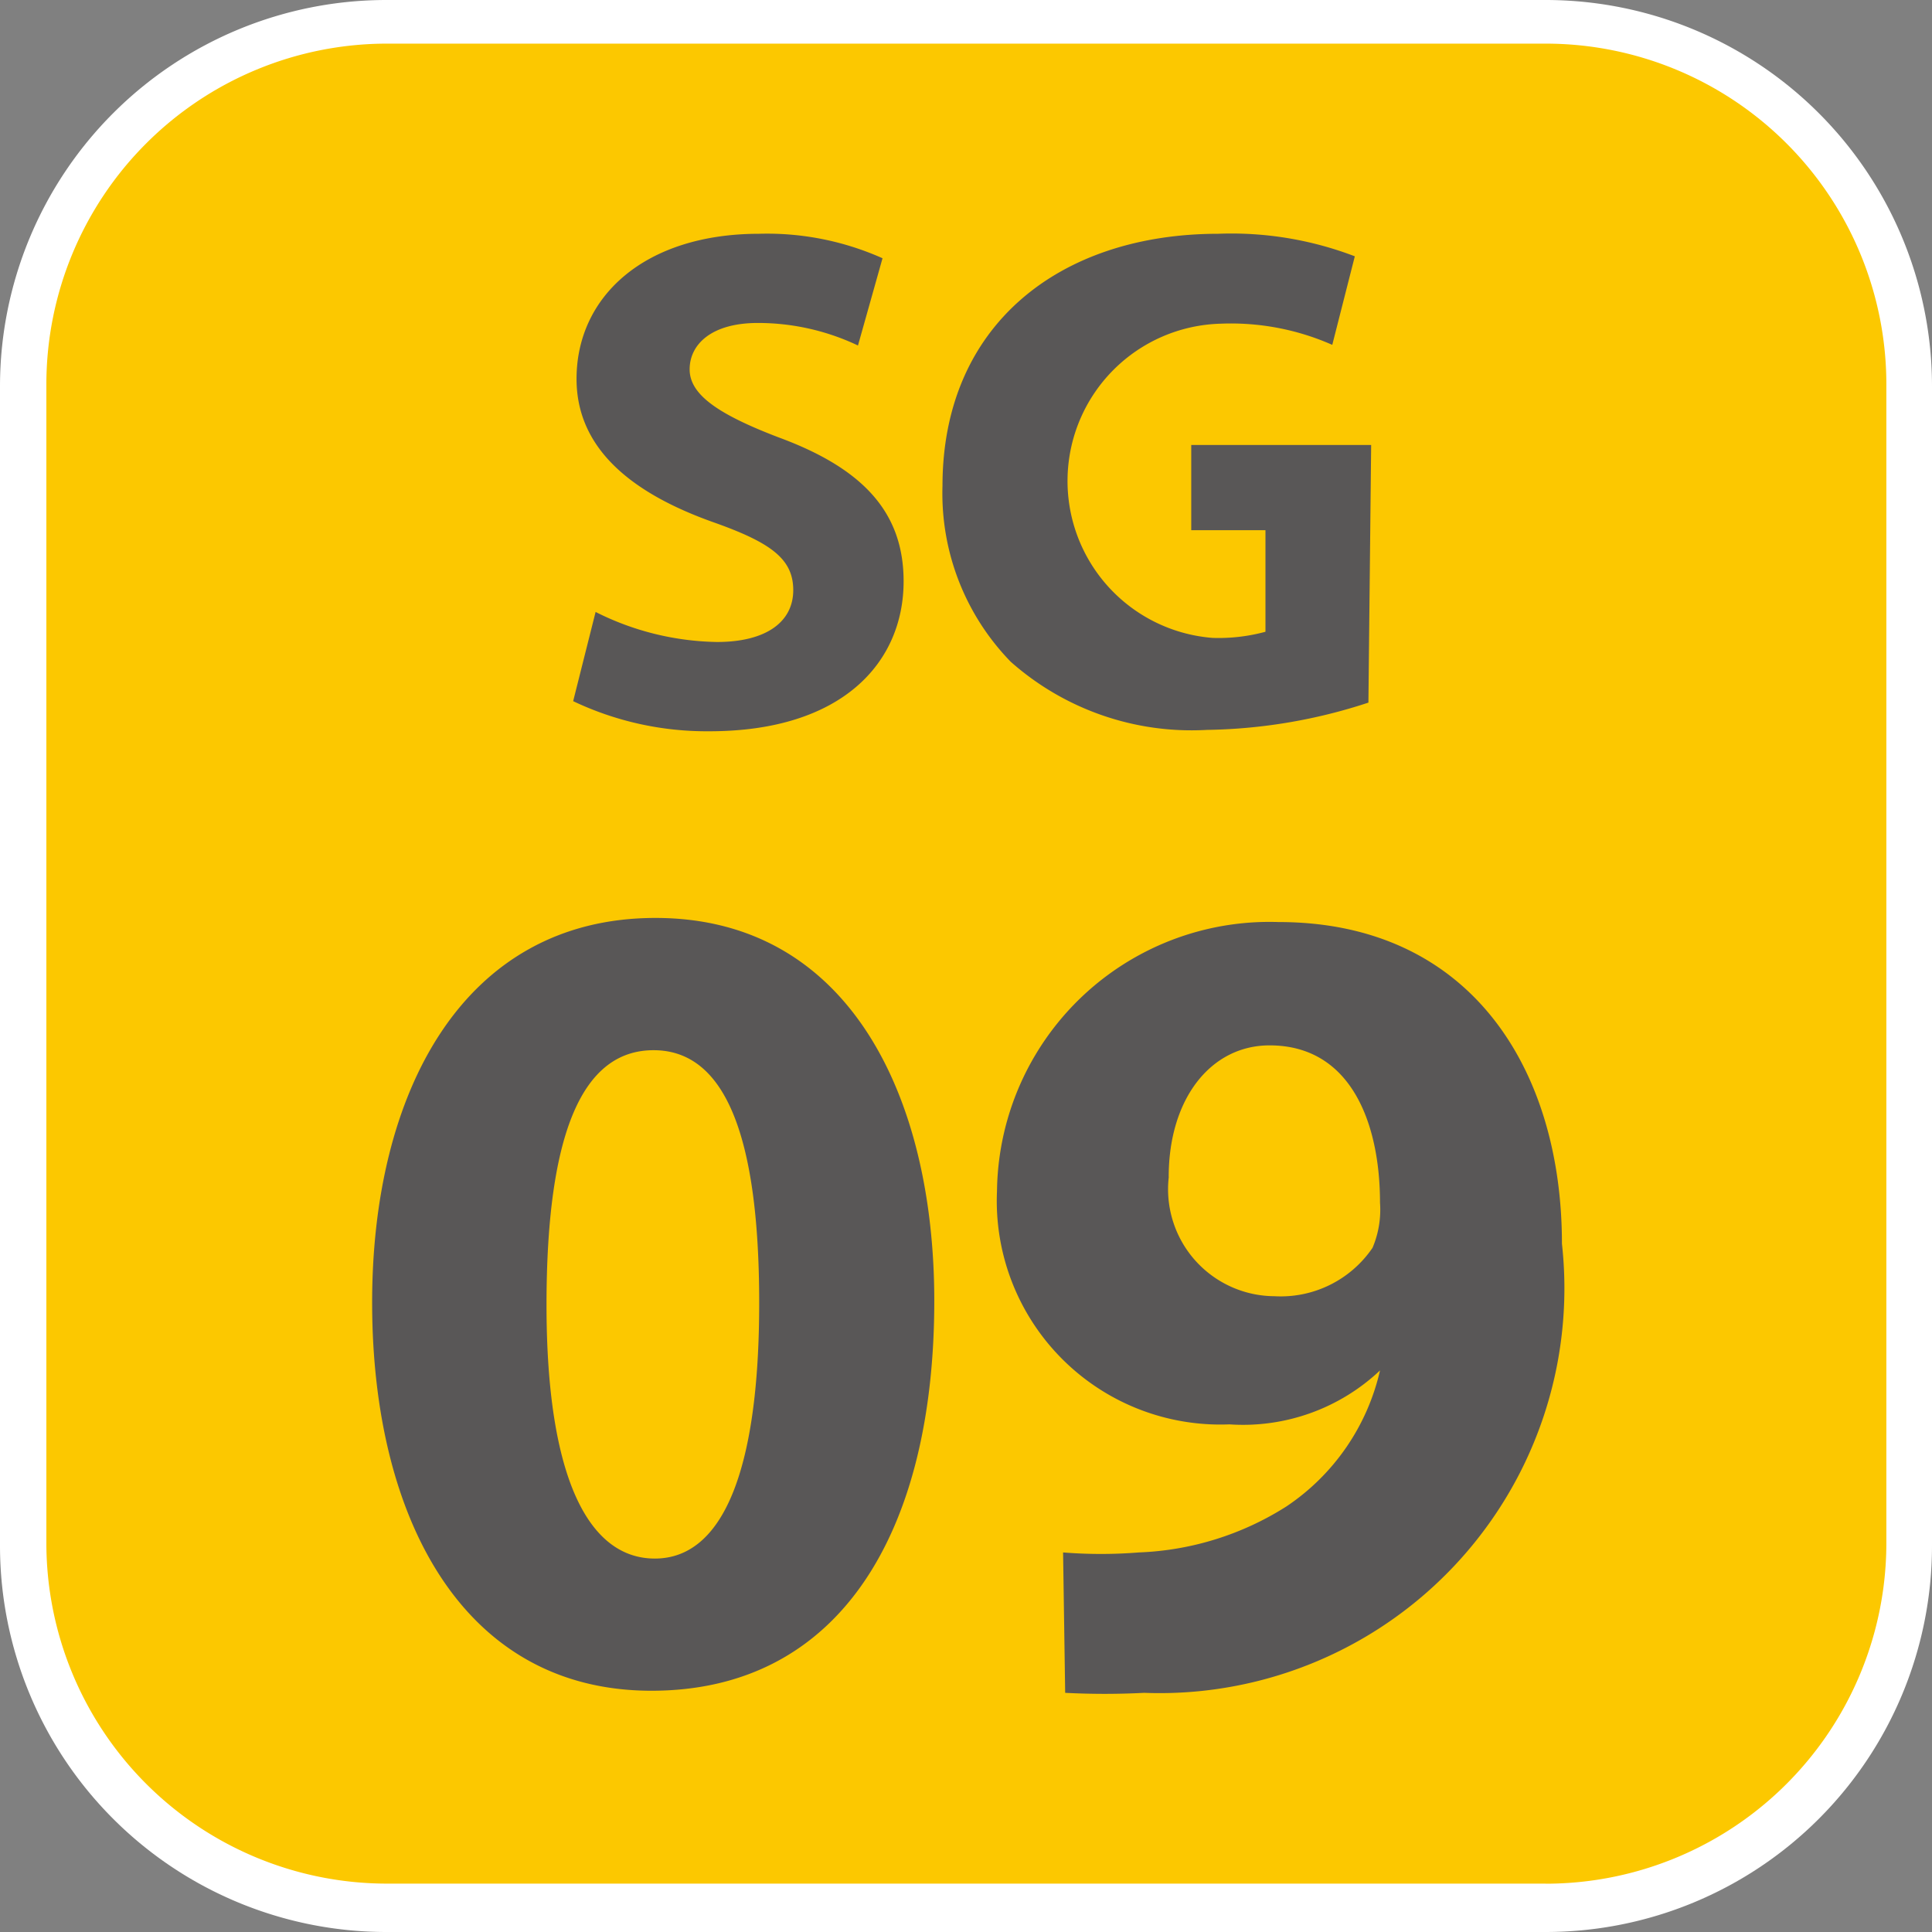 <svg xmlns="http://www.w3.org/2000/svg" width="75" height="75" fill="none" viewBox="0 0 24 24"><rect x="0" y="0" width="24" height="24" fill="#808080" stroke="none"/><g clip-path="url(#a)"><path fill="#fff" d="M19.2 0H4.8A4.8 4.8 0 0 0 0 4.8v14.4A4.8 4.8 0 0 0 4.8 24h14.4a4.8 4.8 0 0 0 4.8-4.8V4.8A4.8 4.8 0 0 0 19.2 0Z"/><path fill="#FCC800" d="M19.2 23.399H4.808a4.233 4.233 0 0 1-4.232-4.233V4.775A4.233 4.233 0 0 1 4.808.542H19.2a4.233 4.233 0 0 1 4.233 4.233v14.391A4.233 4.233 0 0 1 19.2 23.4Z"/><path fill="#595757" d="M7.399 7.602c.468.237.983.364 1.507.373.618 0 .948-.254.948-.644s-.28-.592-.999-.846c-.999-.356-1.693-.906-1.693-1.778 0-1.024.846-1.803 2.269-1.803.527-.015 1.05.089 1.532.304l-.305 1.084a2.895 2.895 0 0 0-1.244-.28c-.584 0-.847.272-.847.576 0 .305.33.55 1.11.847 1.057.39 1.548.94 1.548 1.786 0 1.008-.761 1.863-2.412 1.863A3.86 3.86 0 0 1 7.12 8.71l.279-1.109ZM16.999 8.728a6.696 6.696 0 0 1-2.006.339 3.386 3.386 0 0 1-2.438-.847 2.997 2.997 0 0 1-.847-2.184c0-1.998 1.456-3.132 3.428-3.132a4.284 4.284 0 0 1 1.694.28l-.28 1.1a3.115 3.115 0 0 0-1.388-.263 1.955 1.955 0 0 0-.102 3.903c.223.008.446-.018.66-.076V6.586h-.922V5.528h2.235l-.034 3.2ZM11.606 16.16c0 2.854-1.16 4.843-3.513 4.843-2.353 0-3.462-2.158-3.47-4.791-.01-2.633 1.125-4.809 3.52-4.809 2.397 0 3.463 2.21 3.463 4.758Zm-4.817.052c0 2.133.517 3.149 1.346 3.149.83 0 1.296-1.058 1.296-3.175 0-2.116-.44-3.14-1.312-3.14-.872 0-1.33.999-1.33 3.166ZM13.206 19.285c.313.025.627.025.94 0a3.673 3.673 0 0 0 1.829-.568c.591-.393 1.01-1 1.168-1.693a2.48 2.48 0 0 1-1.871.67 2.777 2.777 0 0 1-2.887-2.896 3.385 3.385 0 0 1 3.497-3.344c2.387 0 3.521 1.829 3.521 3.996a5.029 5.029 0 0 1-5.19 5.579 9.46 9.46 0 0 1-.981 0l-.026-1.744Zm1.313-4.665a1.329 1.329 0 0 0 1.312 1.482 1.38 1.38 0 0 0 1.219-.601 1.21 1.21 0 0 0 .093-.56c0-.981-.356-1.955-1.372-1.955-.728 0-1.253.66-1.253 1.634Z"/></g><defs><clipPath id="a"><path fill="#fff" d="M0 0h75v75H0z"/></clipPath></defs></svg>